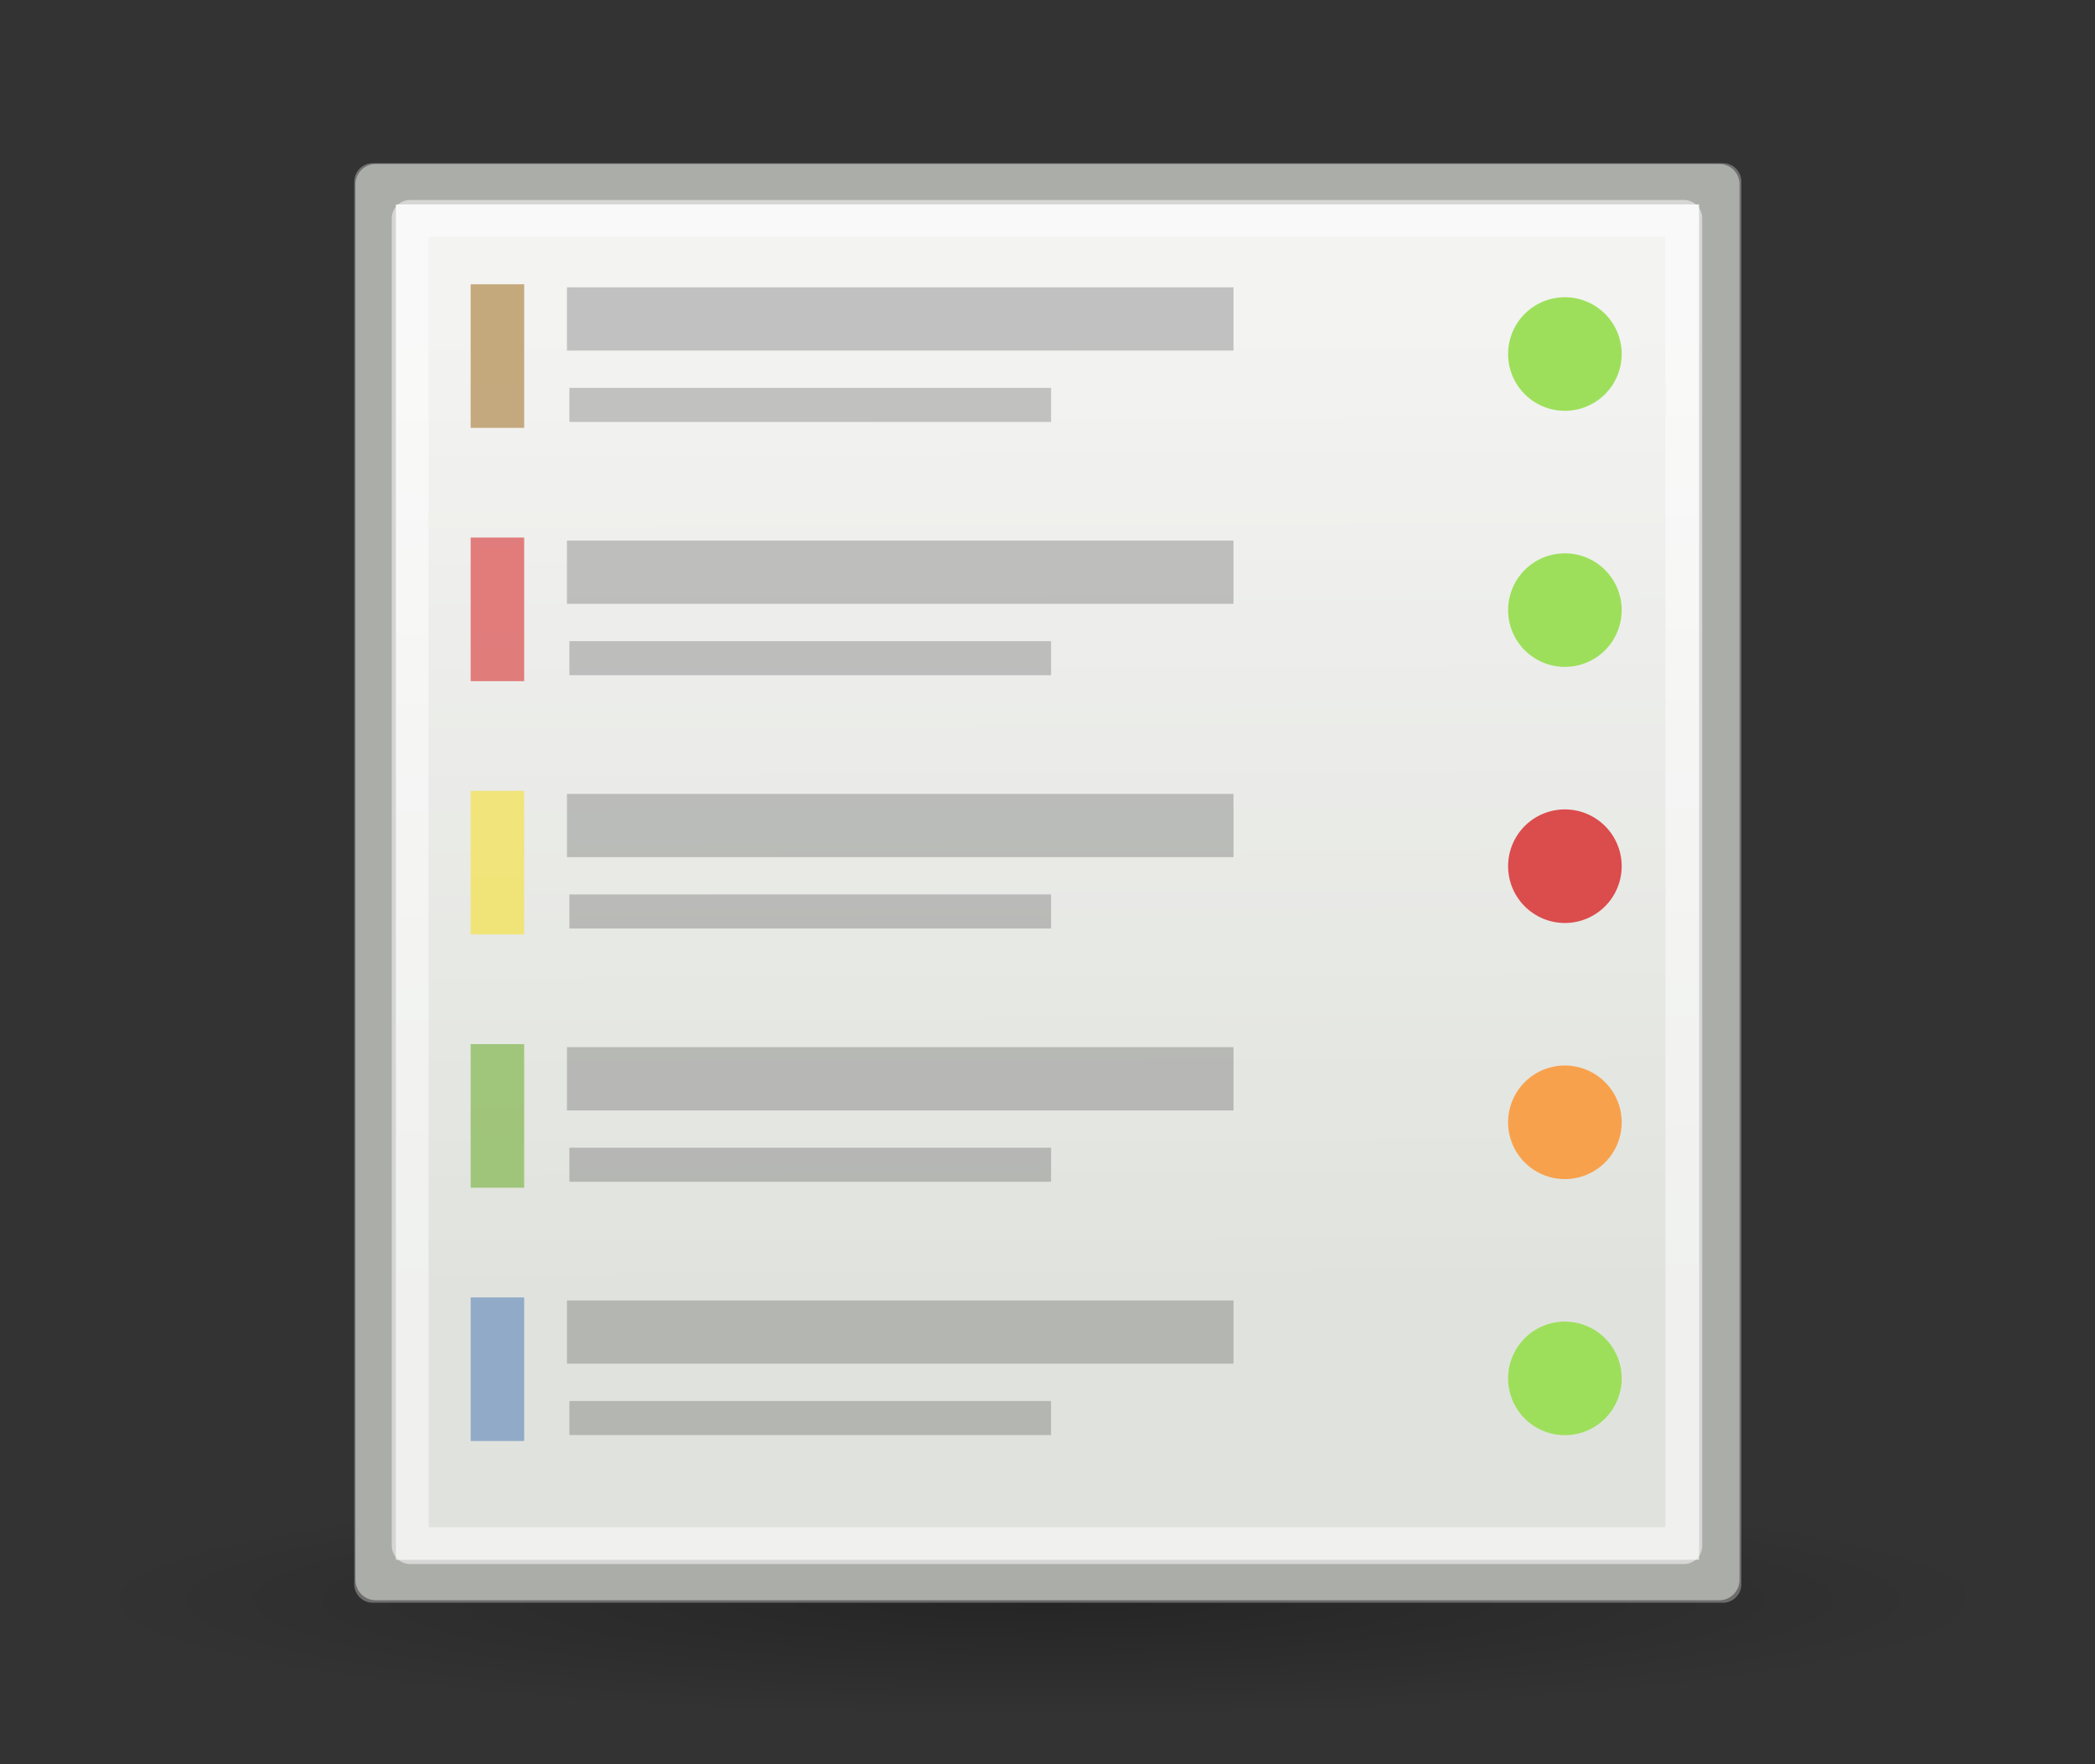<?xml version="1.0" encoding="UTF-8" standalone="no"?>
<svg
   xmlns:dc="http://purl.org/dc/elements/1.1/"
   xmlns:cc="http://creativecommons.org/ns#"
   xmlns:rdf="http://www.w3.org/1999/02/22-rdf-syntax-ns#"
   xmlns:svg="http://www.w3.org/2000/svg"
   xmlns="http://www.w3.org/2000/svg"
   xmlns:xlink="http://www.w3.org/1999/xlink"
   xmlns:sodipodi="http://sodipodi.sourceforge.net/DTD/sodipodi-0.dtd"
   xmlns:inkscape="http://www.inkscape.org/namespaces/inkscape"
   contentScriptType="text/ecmascript"
   width="114"
   zoomAndPan="magnify"
   contentStyleType="text/css"
   viewBox="0 0 114 96"
   height="96"
   preserveAspectRatio="xMidYMid meet"
   version="1.0"
   id="svg2"
   inkscape:version="0.48.0 r9654"
   sodipodi:docname="home_btn_overview_select.svg"
   inkscape:export-filename="/home/andy/usr/android/workspace/TubeHunter/res/drawable-hdpi/home_btn_starred_default.png"
   inkscape:export-xdpi="90"
   inkscape:export-ydpi="90">
  <rect x="0" y="0" width="114" height="96" fill="#333333" stroke="none"/>
  <sodipodi:namedview
     pagecolor="#ffffff"
     bordercolor="#666666"
     borderopacity="1"
     objecttolerance="10"
     gridtolerance="10"
     guidetolerance="10"
     inkscape:pageopacity="0"
     inkscape:pageshadow="2"
     inkscape:window-width="1440"
     inkscape:window-height="825"
     id="namedview264"
     showgrid="false"
     inkscape:zoom="4"
     inkscape:cx="7.9461228"
     inkscape:cy="34.295482"
     inkscape:window-x="0"
     inkscape:window-y="24"
     inkscape:window-maximized="1"
     inkscape:current-layer="svg2" />
  <defs
     id="defs4">
    <radialGradient
       gradientTransform="matrix(1,0,0,0.242,0,31.506)"
       gradientUnits="userSpaceOnUse"
       xlink:type="simple"
       r="19.136"
       xlink:actuate="onLoad"
       cx="24.351"
       cy="41.592"
       xlink:show="other"
       fx="24.351"
       fy="41.592"
       id="radialGradient6">
      <stop
         stop-opacity="1"
         stop-color="#000000"
         offset="0"
         id="stop8" />
      <stop
         stop-opacity="0"
         stop-color="#000000"
         offset="1"
         id="stop10" />
    </radialGradient>
    <linearGradient
       x1="22.176"
       y1="36.988"
       x2="22.065"
       gradientUnits="userSpaceOnUse"
       y2="32.05"
       xlink:type="simple"
       xlink:actuate="onLoad"
       xlink:show="other"
       id="linearGradient12">
      <stop
         stop-opacity="1"
         stop-color="#6194cb"
         offset="0"
         id="stop14" />
      <stop
         stop-opacity="1"
         stop-color="#729fcf"
         offset="1"
         id="stop16" />
    </linearGradient>
    <linearGradient
       x1="18.113"
       y1="31.368"
       x2="15.515"
       gradientUnits="userSpaceOnUse"
       y2="6.18"
       xlink:type="simple"
       xlink:actuate="onLoad"
       xlink:show="other"
       id="linearGradient18">
      <stop
         stop-opacity="1"
         stop-color="#424242"
         offset="0"
         id="stop20" />
      <stop
         stop-opacity="1"
         stop-color="#777777"
         offset="1"
         id="stop22" />
    </linearGradient>
    <linearGradient
       x1="13.036"
       gradientTransform="matrix(1.317,0,0,0.816,-0.88,-1.318)"
       y1="32.567"
       x2="12.854"
       gradientUnits="userSpaceOnUse"
       y2="46.689"
       xlink:type="simple"
       xlink:actuate="onLoad"
       xlink:show="other"
       id="linearGradient24">
      <stop
         stop-opacity="0.351"
         stop-color="#ffffff"
         offset="0"
         id="stop26" />
      <stop
         stop-opacity="0"
         stop-color="#ffffff"
         offset="1"
         id="stop28" />
    </linearGradient>
    <linearGradient
       x1="6.23"
       gradientTransform="matrix(1.517,0,0,0.709,-0.88,-1.318)"
       y1="13.773"
       x2="9.898"
       gradientUnits="userSpaceOnUse"
       y2="66.834"
       xlink:type="simple"
       xlink:actuate="onLoad"
       xlink:show="other"
       id="linearGradient30">
      <stop
         stop-opacity="0.876"
         stop-color="#ffffff"
         offset="0"
         id="stop32" />
      <stop
         stop-opacity="0"
         stop-color="#fffffe"
         offset="1"
         id="stop34" />
    </linearGradient>
    <linearGradient
       xlink:type="simple"
       xlink:actuate="onLoad"
       xlink:show="other"
       id="linearGradient36">
      <stop
         stop-opacity="0.876"
         stop-color="#ffffff"
         offset="0"
         id="stop38" />
      <stop
         stop-opacity="0"
         stop-color="#fffffe"
         offset="1"
         id="stop40" />
    </linearGradient>
    <radialGradient
       gradientTransform="matrix(1.055,-0.027,0.178,1.191,-3.572,-7.125)"
       gradientUnits="userSpaceOnUse"
       xlink:type="simple"
       r="30.905"
       xlink:actuate="onLoad"
       cx="20.706"
       cy="37.518"
       xlink:show="other"
       fx="20.706"
       fy="37.518"
       id="radialGradient42">
      <stop
         stop-opacity="1"
         stop-color="#202020"
         offset="0"
         id="stop44" />
      <stop
         stop-opacity="1"
         stop-color="#b9b9b9"
         offset="1"
         id="stop46" />
    </radialGradient>
    <linearGradient
       xlink:type="simple"
       xlink:actuate="onLoad"
       xlink:show="other"
       id="linearGradient48">
      <stop
         stop-opacity="1"
         stop-color="#202020"
         offset="0"
         id="stop50" />
      <stop
         stop-opacity="1"
         stop-color="#b9b9b9"
         offset="1"
         id="stop52" />
    </linearGradient>
    <linearGradient
       xlink:type="simple"
       xlink:actuate="onLoad"
       xlink:show="other"
       id="linearGradient54">
      <stop
         stop-opacity="1"
         stop-color="#ffffff"
         offset="0"
         id="stop56" />
      <stop
         stop-opacity="0"
         stop-color="#ffffff"
         offset="1"
         id="stop58" />
    </linearGradient>
    <linearGradient
       xlink:type="simple"
       xlink:actuate="onLoad"
       xlink:show="other"
       id="linearGradient60">
      <stop
         stop-opacity="1"
         stop-color="#424242"
         offset="0"
         id="stop62" />
      <stop
         stop-opacity="1"
         stop-color="#777777"
         offset="1"
         id="stop64" />
    </linearGradient>
    <linearGradient
       xlink:type="simple"
       xlink:actuate="onLoad"
       xlink:show="other"
       id="linearGradient66">
      <stop
         stop-opacity="1"
         stop-color="#6194cb"
         offset="0"
         id="stop68" />
      <stop
         stop-opacity="1"
         stop-color="#729fcf"
         offset="1"
         id="stop70" />
    </linearGradient>
    <linearGradient
       xlink:type="simple"
       xlink:actuate="onLoad"
       xlink:show="other"
       id="linearGradient72">
      <stop
         stop-opacity="1"
         stop-color="#000000"
         offset="0"
         id="stop74" />
      <stop
         stop-opacity="0"
         stop-color="#000000"
         offset="1"
         id="stop76" />
    </linearGradient>
    <linearGradient
       x1="302.857"
       gradientTransform="matrix(2.774,0,0,1.97,-1892.179,-872.885)"
       y1="366.648"
       x2="302.857"
       gradientUnits="userSpaceOnUse"
       y2="609.505"
       xlink:type="simple"
       xlink:actuate="onLoad"
       xlink:show="other"
       id="linearGradient78">
      <stop
         stop-opacity="0"
         stop-color="#000000"
         offset="0"
         id="stop80" />
      <stop
         stop-opacity="1"
         stop-color="#000000"
         offset="0.5"
         id="stop82" />
      <stop
         stop-opacity="0"
         stop-color="#000000"
         offset="1"
         id="stop84" />
    </linearGradient>
    <linearGradient
       xlink:type="simple"
       xlink:actuate="onLoad"
       xlink:show="other"
       id="linearGradient86">
      <stop
         stop-opacity="0"
         stop-color="#000000"
         offset="0"
         id="stop88" />
      <stop
         stop-opacity="1"
         stop-color="#000000"
         offset="0.5"
         id="stop90" />
      <stop
         stop-opacity="0"
         stop-color="#000000"
         offset="1"
         id="stop92" />
    </linearGradient>
    <radialGradient
       gradientTransform="matrix(2.774,0,0,1.97,-1891.633,-872.885)"
       gradientUnits="userSpaceOnUse"
       xlink:type="simple"
       r="117.143"
       xlink:actuate="onLoad"
       cx="605.714"
       cy="486.648"
       xlink:show="other"
       fx="605.714"
       fy="486.648"
       id="radialGradient94">
      <stop
         stop-opacity="1"
         stop-color="#000000"
         offset="0"
         id="stop96" />
      <stop
         stop-opacity="0"
         stop-color="#000000"
         offset="1"
         id="stop98" />
    </radialGradient>
    <linearGradient
       xlink:type="simple"
       xlink:actuate="onLoad"
       xlink:show="other"
       id="linearGradient100">
      <stop
         stop-opacity="1"
         stop-color="#000000"
         offset="0"
         id="stop102" />
      <stop
         stop-opacity="0"
         stop-color="#000000"
         offset="1"
         id="stop104" />
    </linearGradient>
    <radialGradient
       gradientTransform="matrix(-2.774,0,0,1.97,112.762,-872.885)"
       gradientUnits="userSpaceOnUse"
       xlink:type="simple"
       r="117.143"
       xlink:actuate="onLoad"
       cx="605.714"
       cy="486.648"
       xlink:show="other"
       fx="605.714"
       fy="486.648"
       id="radialGradient106">
      <stop
         stop-opacity="1"
         stop-color="#000000"
         offset="0"
         id="stop108" />
      <stop
         stop-opacity="0"
         stop-color="#000000"
         offset="1"
         id="stop110" />
    </radialGradient>
    <linearGradient
       x1="302.857"
       gradientTransform="matrix(2.774,0,0,1.97,-1892.179,-872.885)"
       y1="366.648"
       x2="302.857"
       gradientUnits="userSpaceOnUse"
       y2="609.505"
       xlink:type="simple"
       xlink:actuate="onLoad"
       id="linearGradient3266"
       xlink:show="other">
      <stop
         stop-opacity="0"
         stop-color="#000000"
         offset="0"
         id="stop113" />
      <stop
         stop-opacity="1"
         stop-color="#000000"
         offset="0.5"
         id="stop115" />
      <stop
         stop-opacity="0"
         stop-color="#000000"
         offset="1"
         id="stop117" />
    </linearGradient>
    <radialGradient
       gradientTransform="matrix(2.774,0,0,1.97,-1891.633,-872.885)"
       id="radialGradient3268"
       gradientUnits="userSpaceOnUse"
       xlink:show="other"
       xlink:type="simple"
       r="117.143"
       cx="605.714"
       fx="605.714"
       cy="486.648"
       fy="486.648"
       xlink:actuate="onLoad">
      <stop
         stop-opacity="1"
         stop-color="#000000"
         offset="0"
         id="stop120" />
      <stop
         stop-opacity="0"
         stop-color="#000000"
         offset="1"
         id="stop122" />
    </radialGradient>
    <radialGradient
       gradientTransform="matrix(-2.774,0,0,1.97,112.762,-872.885)"
       id="radialGradient3270"
       gradientUnits="userSpaceOnUse"
       xlink:show="other"
       xlink:type="simple"
       r="117.143"
       cx="605.714"
       fx="605.714"
       cy="486.648"
       fy="486.648"
       xlink:actuate="onLoad">
      <stop
         stop-opacity="1"
         stop-color="#000000"
         offset="0"
         id="stop125" />
      <stop
         stop-opacity="0"
         stop-color="#000000"
         offset="1"
         id="stop127" />
    </radialGradient>
    <radialGradient
       gradientTransform="matrix(1.055,-0.027,0.178,1.191,-3.572,-7.125)"
       gradientUnits="userSpaceOnUse"
       xlink:type="simple"
       r="30.905"
       xlink:actuate="onLoad"
       cx="20.706"
       cy="37.518"
       xlink:show="other"
       fx="20.706"
       fy="37.518"
       id="radialGradient129">
      <stop
         stop-opacity="1"
         stop-color="#202020"
         offset="0"
         id="stop131" />
      <stop
         stop-opacity="1"
         stop-color="#b9b9b9"
         offset="1"
         id="stop133" />
    </radialGradient>
    <linearGradient
       x1="18.113"
       y1="31.368"
       x2="15.515"
       gradientUnits="userSpaceOnUse"
       y2="6.18"
       xlink:type="simple"
       xlink:actuate="onLoad"
       xlink:show="other"
       id="linearGradient135">
      <stop
         stop-opacity="1"
         stop-color="#424242"
         offset="0"
         id="stop137" />
      <stop
         stop-opacity="1"
         stop-color="#777777"
         offset="1"
         id="stop139" />
    </linearGradient>
    <linearGradient
       x1="6.23"
       gradientTransform="matrix(1.517,0,0,0.709,-0.88,-1.318)"
       y1="13.773"
       x2="9.898"
       gradientUnits="userSpaceOnUse"
       y2="66.834"
       xlink:type="simple"
       xlink:actuate="onLoad"
       xlink:show="other"
       id="linearGradient141">
      <stop
         stop-opacity="0.876"
         stop-color="#ffffff"
         offset="0"
         id="stop143" />
      <stop
         stop-opacity="0"
         stop-color="#fffffe"
         offset="1"
         id="stop145" />
    </linearGradient>
    <linearGradient
       x1="22.176"
       y1="36.988"
       x2="22.065"
       gradientUnits="userSpaceOnUse"
       y2="32.05"
       xlink:type="simple"
       xlink:actuate="onLoad"
       xlink:show="other"
       id="linearGradient147">
      <stop
         stop-opacity="1"
         stop-color="#6194cb"
         offset="0"
         id="stop149" />
      <stop
         stop-opacity="1"
         stop-color="#729fcf"
         offset="1"
         id="stop151" />
    </linearGradient>
    <linearGradient
       x1="13.036"
       gradientTransform="matrix(1.317,0,0,0.816,-0.88,-1.318)"
       y1="32.567"
       x2="12.854"
       gradientUnits="userSpaceOnUse"
       y2="46.689"
       xlink:type="simple"
       xlink:actuate="onLoad"
       xlink:show="other"
       id="linearGradient153">
      <stop
         stop-opacity="0.351"
         stop-color="#ffffff"
         offset="0"
         id="stop155" />
      <stop
         stop-opacity="0"
         stop-color="#ffffff"
         offset="1"
         id="stop157" />
    </linearGradient>
    <linearGradient
       x1="13.036"
       gradientTransform="matrix(2.294,0,0,1.422,2.958,2.457)"
       y1="32.567"
       x2="12.854"
       gradientUnits="userSpaceOnUse"
       y2="46.689"
       xlink:type="simple"
       xlink:actuate="onLoad"
       xlink:show="other"
       id="linearGradient159">
      <stop
         stop-opacity="0.351"
         stop-color="#ffffff"
         offset="0"
         id="stop161" />
      <stop
         stop-opacity="0"
         stop-color="#ffffff"
         offset="1"
         id="stop163" />
    </linearGradient>
    <linearGradient
       x1="22.176"
       gradientTransform="matrix(1.742,0,0,1.742,4.49,4.753)"
       y1="36.988"
       x2="22.065"
       gradientUnits="userSpaceOnUse"
       y2="32.05"
       xlink:type="simple"
       xlink:actuate="onLoad"
       id="linearGradient3287"
       xlink:show="other">
      <stop
         stop-opacity="1"
         stop-color="#6194cb"
         offset="0"
         id="stop166" />
      <stop
         stop-opacity="1"
         stop-color="#729fcf"
         offset="1"
         id="stop168" />
    </linearGradient>
    <linearGradient
       x1="6.23"
       gradientTransform="matrix(2.642,0,0,1.235,2.958,2.457)"
       y1="13.773"
       x2="9.898"
       gradientUnits="userSpaceOnUse"
       y2="66.834"
       xlink:type="simple"
       xlink:actuate="onLoad"
       id="linearGradient3292"
       xlink:show="other">
      <stop
         stop-opacity="0.876"
         stop-color="#ffffff"
         offset="0"
         id="stop171" />
      <stop
         stop-opacity="0"
         stop-color="#fffffe"
         offset="1"
         id="stop173" />
    </linearGradient>
    <radialGradient
       gradientTransform="matrix(1.837,-0.048,0.309,2.074,-1.731,-7.656)"
       id="radialGradient3295"
       gradientUnits="userSpaceOnUse"
       xlink:show="other"
       xlink:type="simple"
       r="30.905"
       cx="20.706"
       fx="20.706"
       cy="37.518"
       fy="37.518"
       xlink:actuate="onLoad">
      <stop
         stop-opacity="1"
         stop-color="#202020"
         offset="0"
         id="stop176" />
      <stop
         stop-opacity="1"
         stop-color="#b9b9b9"
         offset="1"
         id="stop178" />
    </radialGradient>
    <linearGradient
       x1="18.113"
       gradientTransform="matrix(1.742,0,0,1.742,4.49,4.753)"
       y1="31.368"
       x2="15.515"
       gradientUnits="userSpaceOnUse"
       y2="6.18"
       xlink:type="simple"
       xlink:actuate="onLoad"
       xlink:show="other"
       id="linearGradient180">
      <stop
         stop-opacity="1"
         stop-color="#424242"
         offset="0"
         id="stop182" />
      <stop
         stop-opacity="1"
         stop-color="#777777"
         offset="1"
         id="stop184" />
    </linearGradient>
    <linearGradient
       x1="18.113"
       gradientTransform="matrix(1.742,0,0,1.742,4.49,4.753)"
       y1="31.368"
       x2="15.515"
       gradientUnits="userSpaceOnUse"
       y2="6.18"
       xlink:type="simple"
       xlink:actuate="onLoad"
       id="linearGradient3309"
       xlink:show="other">
      <stop
         stop-opacity="1"
         stop-color="#424242"
         offset="0"
         id="stop187" />
      <stop
         stop-opacity="1"
         stop-color="#777777"
         offset="1"
         id="stop189" />
    </linearGradient>
    <linearGradient
       x1="13.036"
       gradientTransform="matrix(2.294,0,0,1.422,2.958,2.457)"
       y1="32.567"
       x2="12.854"
       gradientUnits="userSpaceOnUse"
       y2="46.689"
       xlink:type="simple"
       xlink:actuate="onLoad"
       id="linearGradient3315"
       xlink:show="other">
      <stop
         stop-opacity="0.351"
         stop-color="#ffffff"
         offset="0"
         id="stop192" />
      <stop
         stop-opacity="0"
         stop-color="#ffffff"
         offset="1"
         id="stop194" />
    </linearGradient>
    <linearGradient
       x1="16.125"
       y1="13"
       x2="27.375"
       gradientUnits="userSpaceOnUse"
       y2="28.875"
       xlink:type="simple"
       xlink:actuate="onLoad"
       id="linearGradient5991"
       xlink:show="other">
      <stop
         stop-opacity="0.876"
         stop-color="#ffffff"
         offset="0"
         id="stop197" />
      <stop
         stop-opacity="0"
         stop-color="#fffffe"
         offset="1"
         id="stop199" />
    </linearGradient>
    <linearGradient
       x1="-18.213"
       y1="7.847"
       x2="-23.309"
       gradientUnits="userSpaceOnUse"
       y2="-4.376"
       xlink:type="simple"
       xlink:actuate="onLoad"
       id="linearGradient5094"
       xlink:show="other">
      <stop
         stop-opacity="1"
         stop-color="#edd400"
         offset="0"
         id="stop202" />
      <stop
         stop-opacity="1"
         stop-color="#ffef66"
         offset="1"
         id="stop204" />
    </linearGradient>
    <radialGradient
       gradientTransform="matrix(1,0,0,0.242,0,31.506)"
       id="radialGradient4199"
       gradientUnits="userSpaceOnUse"
       xlink:show="other"
       xlink:type="simple"
       r="19.136"
       cx="24.351"
       fx="24.351"
       cy="41.592"
       fy="41.592"
       xlink:actuate="onLoad">
      <stop
         stop-opacity="1"
         stop-color="#000000"
         offset="0"
         id="stop207" />
      <stop
         stop-opacity="0"
         stop-color="#000000"
         offset="1"
         id="stop209" />
    </radialGradient>
    <linearGradient
       xlink:type="simple"
       xlink:actuate="onLoad"
       id="linearGradient9806"
       xlink:show="other">
      <stop
         stop-opacity="1"
         stop-color="#000000"
         offset="0"
         id="stop212" />
      <stop
         stop-opacity="0"
         stop-color="#000000"
         offset="1"
         id="stop214" />
    </linearGradient>
    <linearGradient
       xlink:type="simple"
       xlink:actuate="onLoad"
       id="linearGradient3983"
       xlink:show="other">
      <stop
         stop-opacity="0.876"
         stop-color="#ffffff"
         offset="0"
         id="stop217" />
      <stop
         stop-opacity="0"
         stop-color="#fffffe"
         offset="1"
         id="stop219" />
    </linearGradient>
    <linearGradient
       xlink:type="simple"
       xlink:actuate="onLoad"
       id="linearGradient3125"
       xlink:show="other">
      <stop
         stop-opacity="1"
         stop-color="#edd400"
         offset="0"
         id="stop222" />
      <stop
         stop-opacity="1"
         stop-color="#ffef66"
         offset="1"
         id="stop224" />
    </linearGradient>
    <radialGradient
       inkscape:collect="always"
       xlink:href="#radialGradient4199"
       id="radialGradient4026"
       gradientUnits="userSpaceOnUse"
       gradientTransform="matrix(1,0,0,0.242,0,31.506)"
       cx="24.351"
       cy="41.592"
       fx="24.351"
       fy="41.592"
       r="19.136" />
    <linearGradient
       inkscape:collect="always"
       xlink:href="#linearGradient5094"
       id="linearGradient4028"
       gradientUnits="userSpaceOnUse"
       x1="-18.213"
       y1="7.847"
       x2="-23.309"
       y2="-4.376" />
    <linearGradient
       inkscape:collect="always"
       xlink:href="#linearGradient5991"
       id="linearGradient4030"
       gradientUnits="userSpaceOnUse"
       x1="16.125"
       y1="13"
       x2="27.375"
       y2="28.875" />
    <radialGradient
       inkscape:collect="always"
       xlink:href="#radialGradient4199"
       id="radialGradient4039"
       gradientUnits="userSpaceOnUse"
       gradientTransform="matrix(1,0,0,0.242,0,31.506)"
       cx="24.351"
       cy="41.592"
       fx="24.351"
       fy="41.592"
       r="19.136" />
    <linearGradient
       inkscape:collect="always"
       xlink:href="#linearGradient5094"
       id="linearGradient4041"
       gradientUnits="userSpaceOnUse"
       x1="-18.213"
       y1="7.847"
       x2="-23.309"
       y2="-4.376" />
    <linearGradient
       inkscape:collect="always"
       xlink:href="#linearGradient5991"
       id="linearGradient4043"
       gradientUnits="userSpaceOnUse"
       x1="16.125"
       y1="13"
       x2="27.375"
       y2="28.875" />
    <radialGradient
       inkscape:collect="always"
       xlink:href="#radialGradient4199"
       id="radialGradient4051"
       gradientUnits="userSpaceOnUse"
       gradientTransform="matrix(1,0,0,0.242,0,31.506)"
       cx="24.351"
       cy="41.592"
       fx="24.351"
       fy="41.592"
       r="19.136" />
    <linearGradient
       inkscape:collect="always"
       xlink:href="#linearGradient5094"
       id="linearGradient4053"
       gradientUnits="userSpaceOnUse"
       x1="-18.213"
       y1="7.847"
       x2="-23.309"
       y2="-4.376" />
    <linearGradient
       inkscape:collect="always"
       xlink:href="#linearGradient5991"
       id="linearGradient4055"
       gradientUnits="userSpaceOnUse"
       x1="16.125"
       y1="13"
       x2="27.375"
       y2="28.875" />
    <linearGradient
       inkscape:collect="always"
       xlink:href="#linearGradient5991"
       id="linearGradient4058"
       gradientUnits="userSpaceOnUse"
       x1="16.125"
       y1="13"
       x2="27.375"
       y2="28.875"
       gradientTransform="matrix(1.807,0,0,1.807,0.368,-4.767)" />
    <linearGradient
       inkscape:collect="always"
       xlink:href="#linearGradient5094"
       id="linearGradient4062"
       gradientUnits="userSpaceOnUse"
       x1="-18.213"
       y1="7.847"
       x2="-23.309"
       y2="-4.376"
       gradientTransform="matrix(1.486,0.142,-0.142,1.486,71.679,42.201)" />
    <radialGradient
       inkscape:collect="always"
       xlink:href="#radialGradient4199"
       id="radialGradient4066"
       gradientUnits="userSpaceOnUse"
       gradientTransform="matrix(2.255,0,0,0.449,-11.088,14.594)"
       cx="24.351"
       cy="41.592"
       fx="24.351"
       fy="41.592"
       r="19.136" />
    <linearGradient
       inkscape:collect="always"
       xlink:href="#linearGradient5991"
       id="linearGradient3117"
       gradientUnits="userSpaceOnUse"
       gradientTransform="matrix(1.812,0,0,1.8,0.103,-45.08)"
       x1="16.125"
       y1="13"
       x2="27.375"
       y2="28.875" />
    <linearGradient
       inkscape:collect="always"
       xlink:href="#linearGradient5094"
       id="linearGradient3121"
       gradientUnits="userSpaceOnUse"
       gradientTransform="matrix(1.467,0.14,-0.14,1.467,71.306,2.167)"
       x1="-18.213"
       y1="7.847"
       x2="-23.309"
       y2="-4.376" />
    <radialGradient
       inkscape:collect="always"
       xlink:href="#radialGradient4199"
       id="radialGradient3123"
       gradientUnits="userSpaceOnUse"
       gradientTransform="matrix(2.255,0,0,0.449,-11.088,14.594)"
       cx="24.351"
       cy="41.592"
       fx="24.351"
       fy="41.592"
       r="19.136" />
    <linearGradient
       inkscape:collect="always"
       xlink:href="#linearGradient5094"
       id="linearGradient3126"
       gradientUnits="userSpaceOnUse"
       gradientTransform="matrix(1.467,0.14,-0.14,1.467,71.306,2.167)"
       x1="-18.213"
       y1="7.847"
       x2="-23.309"
       y2="-4.376" />
    <linearGradient
       inkscape:collect="always"
       xlink:href="#linearGradient5991"
       id="linearGradient3128"
       gradientUnits="userSpaceOnUse"
       gradientTransform="matrix(1.812,0,0,1.8,0.103,-45.08)"
       x1="16.125"
       y1="13"
       x2="27.375"
       y2="28.875" />
    <linearGradient
       id="linearGradient7101">
      <stop
         id="stop7103"
         offset="0"
         style="stop-color:#babdb6;stop-opacity:1" />
      <stop
         id="stop7105"
         offset="1"
         style="stop-color:#ffffff;stop-opacity:1" />
    </linearGradient>
    <linearGradient
       id="linearGradient6979">
      <stop
         style="stop-color:#888a85;stop-opacity:1;"
         offset="0"
         id="stop6981" />
      <stop
         style="stop-color:#555753;stop-opacity:1"
         offset="1"
         id="stop6983" />
    </linearGradient>
    <radialGradient
       inkscape:collect="always"
       xlink:href="#linearGradient3268"
       id="radialGradient5998"
       gradientUnits="userSpaceOnUse"
       gradientTransform="matrix(1,0,0,0.303,0,13.6)"
       cx="10.737"
       cy="19.5"
       fx="10.737"
       fy="19.5"
       r="8.263" />
    <linearGradient
       inkscape:collect="always"
       id="linearGradient3268">
      <stop
         style="stop-color:#000000;stop-opacity:1;"
         offset="0"
         id="stop3270" />
      <stop
         style="stop-color:#000000;stop-opacity:0;"
         offset="1"
         id="stop3272" />
    </linearGradient>
    <radialGradient
       inkscape:collect="always"
       xlink:href="#radialGradient4199"
       id="radialGradient4187"
       gradientUnits="userSpaceOnUse"
       gradientTransform="matrix(2.723,0,0,0.334,-9.564,73.167)"
       cx="24.351"
       cy="41.592"
       fx="24.351"
       fy="41.592"
       r="19.136" />
    <linearGradient
       id="linearGradient7101-8">
      <stop
         id="stop7103-0"
         offset="0"
         style="stop-color:#babdb6;stop-opacity:1" />
      <stop
         id="stop7105-2"
         offset="1"
         style="stop-color:#ffffff;stop-opacity:1" />
    </linearGradient>
    <linearGradient
       id="linearGradient6979-3">
      <stop
         style="stop-color:#888a85;stop-opacity:1;"
         offset="0"
         id="stop6981-5" />
      <stop
         style="stop-color:#555753;stop-opacity:1"
         offset="1"
         id="stop6983-4" />
    </linearGradient>
    <radialGradient
       inkscape:collect="always"
       xlink:href="#linearGradient3268-0"
       id="radialGradient5998-3"
       gradientUnits="userSpaceOnUse"
       gradientTransform="matrix(1,0,0,0.303,0,13.6)"
       cx="10.737"
       cy="19.5"
       fx="10.737"
       fy="19.5"
       r="8.263" />
    <linearGradient
       inkscape:collect="always"
       id="linearGradient3268-0">
      <stop
         style="stop-color:#000000;stop-opacity:1;"
         offset="0"
         id="stop3270-7" />
      <stop
         style="stop-color:#000000;stop-opacity:0;"
         offset="1"
         id="stop3272-1" />
    </linearGradient>
    <linearGradient
       x1="16.125"
       y1="13"
       x2="27.375"
       gradientUnits="userSpaceOnUse"
       y2="28.875"
       xlink:type="simple"
       xlink:actuate="onLoad"
       id="linearGradient5991-3"
       xlink:show="other">
      <stop
         stop-opacity="0.876"
         stop-color="#ffffff"
         offset="0"
         id="stop197-5" />
      <stop
         stop-opacity="0"
         stop-color="#fffffe"
         offset="1"
         id="stop199-8" />
    </linearGradient>
    <linearGradient
       inkscape:collect="always"
       xlink:href="#linearGradient5094-1"
       id="linearGradient3135"
       gradientUnits="userSpaceOnUse"
       gradientTransform="matrix(0.808,0.077,-0.077,0.808,39.577,23.991)"
       x1="-18.213"
       y1="7.847"
       x2="-23.309"
       y2="-4.376" />
    <linearGradient
       x1="-18.213"
       y1="7.847"
       x2="-23.309"
       gradientUnits="userSpaceOnUse"
       y2="-4.376"
       xlink:type="simple"
       xlink:actuate="onLoad"
       id="linearGradient5094-1"
       xlink:show="other">
      <stop
         stop-opacity="1"
         stop-color="#edd400"
         offset="0"
         id="stop202-6" />
      <stop
         stop-opacity="1"
         stop-color="#ffef66"
         offset="1"
         id="stop204-1" />
    </linearGradient>
    <linearGradient
       inkscape:collect="always"
       xlink:href="#linearGradient5094-1"
       id="linearGradient4508"
       gradientUnits="userSpaceOnUse"
       gradientTransform="matrix(1.817,0.174,-0.174,1.817,87.451,36.59)"
       x1="-18.213"
       y1="7.847"
       x2="-23.309"
       y2="-4.376" />
    <linearGradient
       inkscape:collect="always"
       xlink:href="#linearGradient5991-3"
       id="linearGradient4510"
       gradientUnits="userSpaceOnUse"
       gradientTransform="matrix(2.105,0,0,2.142,2.688,-19.486)"
       x1="16.125"
       y1="13"
       x2="27.375"
       y2="28.875" />
    <linearGradient
       inkscape:collect="always"
       id="linearGradient4936">
      <stop
         style="stop-color:#eeeeec"
         offset="0"
         id="stop4938" />
      <stop
         style="stop-color:#d3d7cf"
         offset="1"
         id="stop4940" />
    </linearGradient>
    <linearGradient
       inkscape:collect="always"
       xlink:href="#linearGradient4936"
       id="linearGradient3203"
       gradientUnits="userSpaceOnUse"
       gradientTransform="matrix(1.41,0,0,1,-3.394,-0.505)"
       x1="20.071"
       y1="7.786"
       x2="20.214"
       y2="35.929" />
    <linearGradient
       inkscape:collect="always"
       xlink:href="#linearGradient4936"
       id="linearGradient3992"
       gradientUnits="userSpaceOnUse"
       gradientTransform="matrix(1.41,0,0,1,-3.394,-0.505)"
       x1="20.071"
       y1="7.786"
       x2="20.214"
       y2="35.929" />
    <linearGradient
       inkscape:collect="always"
       xlink:href="#linearGradient4936"
       id="linearGradient4016"
       gradientUnits="userSpaceOnUse"
       gradientTransform="matrix(2.613,0,0,1.853,6.045,3.523)"
       x1="20.071"
       y1="7.786"
       x2="20.214"
       y2="35.929" />
  </defs>
  <g
     transform="matrix(1.807,0,0,1.807,-153.045,-15.461)"
     id="g256" />
  <path
     inkscape:connector-curvature="0"
     style="opacity:0.5;color:#000000;fill:url(#radialGradient4187);fill-opacity:0.557;fill-rule:nonzero;stroke:none;visibility:visible;display:inline"
     display="inline"
     d="m 108.862,87.072 c 0,3.533 -23.331,6.398 -52.112,6.398 -28.781,0 -52.112,-2.864 -52.112,-6.398 0,-3.533 23.331,-6.398 52.112,-6.398 28.781,0 52.112,2.864 52.112,6.398 z"
     visibility="visible"
     stroke-miterlimit="4"
     id="path254" />
  <rect
     style="fill:url(#linearGradient4016);fill-opacity:1;stroke:#888a85;stroke-width:2.201;stroke-linecap:round;stroke-linejoin:round;stroke-miterlimit:4;stroke-opacity:1;stroke-dasharray:none;stroke-dashoffset:0"
     id="rect1315"
     width="73.113"
     height="75.952"
     x="20.443"
     y="10.024" />
  <rect
     style="opacity:0.5;fill:none;stroke:#ffffff;stroke-width:2;stroke-linecap:round;stroke-linejoin:round;stroke-miterlimit:4;stroke-opacity:1;stroke-dasharray:none;stroke-dashoffset:0"
     id="rect2226"
     width="69.308"
     height="72.229"
     x="22.319"
     y="11.88" />
  <path
     sodipodi:type="arc"
     style="fill:#73d216;fill-opacity:1;stroke:none"
     id="path1339"
     sodipodi:cx="8.4642859"
     sodipodi:cy="16.678572"
     sodipodi:rx="1.3928572"
     sodipodi:ry="1.3928572"
     d="m 9.857,16.679 a 1.393,1.393 0 1 1 -2.786,0 1.393,1.393 0 1 1 2.786,0 z"
     transform="matrix(2.218,0,0,2.218,66.381,-17.73)" />
  <rect
     style="opacity:0.3;fill:#000000;fill-opacity:1;stroke:none"
     id="rect4946"
     width="36.27"
     height="3.442"
     x="30.851"
     y="15.634" />
  <rect
     style="opacity:0.707;fill:#8f5902;fill-opacity:1;stroke:none"
     id="rect4946-6"
     width="2.912"
     height="7.814"
     x="25.611"
     y="15.469" />
  <rect
     style="opacity:0.3;fill:#000000;fill-opacity:1;stroke:none"
     id="rect4946-8"
     width="26.21"
     height="1.853"
     x="30.983"
     y="21.106" />
  <rect
     style="opacity:0.3;fill:#000000;fill-opacity:1;stroke:none"
     id="rect4946-0"
     width="36.27"
     height="3.442"
     x="30.851"
     y="29.416" />
  <rect
     style="opacity:0.707;fill:#cc0000;fill-opacity:1;stroke:none"
     id="rect4946-6-3"
     width="2.912"
     height="7.814"
     x="25.611"
     y="29.251" />
  <rect
     style="opacity:0.3;fill:#000000;fill-opacity:1;stroke:none"
     id="rect4946-8-3"
     width="26.21"
     height="1.853"
     x="30.983"
     y="34.888" />
  <rect
     style="opacity:0.3;fill:#000000;fill-opacity:1;stroke:none"
     id="rect4946-9"
     width="36.27"
     height="3.442"
     x="30.851"
     y="43.199" />
  <rect
     style="opacity:0.707;fill:#edd400;fill-opacity:1;stroke:none"
     id="rect4946-6-9"
     width="2.912"
     height="7.814"
     x="25.611"
     y="43.034" />
  <rect
     style="opacity:0.3;fill:#000000;fill-opacity:1;stroke:none"
     id="rect4946-8-1"
     width="26.21"
     height="1.853"
     x="30.983"
     y="48.671" />
  <rect
     style="opacity:0.3;fill:#000000;fill-opacity:1;stroke:none"
     id="rect4946-06"
     width="36.27"
     height="3.442"
     x="30.851"
     y="56.981" />
  <rect
     style="opacity:0.707;fill:#4e9a06;fill-opacity:1;stroke:none"
     id="rect4946-6-5"
     width="2.912"
     height="7.814"
     x="25.611"
     y="56.816" />
  <rect
     style="opacity:0.3;fill:#000000;fill-opacity:1;stroke:none"
     id="rect4946-8-9"
     width="26.21"
     height="1.853"
     x="30.983"
     y="62.453" />
  <rect
     style="opacity:0.3;fill:#000000;fill-opacity:1;stroke:none"
     id="rect4946-1"
     width="36.27"
     height="3.442"
     x="30.851"
     y="70.764" />
  <rect
     style="opacity:0.707;fill:#3465a4;fill-opacity:1;stroke:none"
     id="rect4946-6-1"
     width="2.912"
     height="7.814"
     x="25.611"
     y="70.599" />
  <rect
     style="opacity:0.3;fill:#000000;fill-opacity:1;stroke:none"
     id="rect4946-8-4"
     width="26.21"
     height="1.853"
     x="30.983"
     y="76.236" />
  <path
     sodipodi:type="arc"
     style="fill:#73d216;fill-opacity:1;stroke:none"
     id="path1339-3"
     sodipodi:cx="8.4642859"
     sodipodi:cy="16.678572"
     sodipodi:rx="1.3928572"
     sodipodi:ry="1.3928572"
     d="m 9.857,16.679 a 1.393,1.393 0 1 1 -2.786,0 1.393,1.393 0 1 1 2.786,0 z"
     transform="matrix(2.218,0,0,2.218,66.381,-3.795)" />
  <path
     sodipodi:type="arc"
     style="fill:#cc0000;fill-opacity:1;stroke:none"
     id="path1339-0"
     sodipodi:cx="8.4642859"
     sodipodi:cy="16.678572"
     sodipodi:rx="1.3928572"
     sodipodi:ry="1.3928572"
     d="m 9.857,16.679 a 1.393,1.393 0 1 1 -2.786,0 1.393,1.393 0 1 1 2.786,0 z"
     transform="matrix(2.218,0,0,2.218,66.381,10.14)" />
  <path
     sodipodi:type="arc"
     style="fill:#f57900;fill-opacity:1;stroke:none"
     id="path1339-2"
     sodipodi:cx="8.4642859"
     sodipodi:cy="16.678572"
     sodipodi:rx="1.3928572"
     sodipodi:ry="1.3928572"
     d="m 9.857,16.679 a 1.393,1.393 0 1 1 -2.786,0 1.393,1.393 0 1 1 2.786,0 z"
     transform="matrix(2.218,0,0,2.218,66.381,24.076)" />
  <path
     sodipodi:type="arc"
     style="fill:#73d216;fill-opacity:1;stroke:none"
     id="path1339-07"
     sodipodi:cx="8.4642859"
     sodipodi:cy="16.678572"
     sodipodi:rx="1.3928572"
     sodipodi:ry="1.3928572"
     d="m 9.857,16.679 a 1.393,1.393 0 1 1 -2.786,0 1.393,1.393 0 1 1 2.786,0 z"
     transform="matrix(2.218,0,0,2.218,66.381,38.011)" />
  <g
     id="g3178-8"
     transform="matrix(0.998,0,0,0.998,-1.627,4.122)"
     style="opacity:0.3;fill:#ffffff;fill-opacity:1;stroke:#ffffff;stroke-width:2.013;stroke-miterlimit:4;stroke-opacity:1;stroke-dasharray:none">
    <g
       id="g4104-7"
       transform="matrix(1.866,0,0,1.866,13.789,0.17)"
       style="fill:#ffffff;fill-opacity:1;stroke:#ffffff;stroke-width:1.079;stroke-miterlimit:4;stroke-opacity:1;stroke-dasharray:none">
      <rect
         style="fill:#ffffff;fill-opacity:1;stroke:#ffffff;stroke-width:1.079;stroke-linecap:round;stroke-linejoin:round;stroke-miterlimit:4;stroke-opacity:1;stroke-dasharray:none;stroke-dashoffset:0"
         id="rect1315-2"
         width="39.452"
         height="40.984"
         x="4.375"
         y="3.003" />
      <rect
         style="opacity:0.5;fill:#ffffff;fill-opacity:1;stroke:#ffffff;stroke-width:1.079;stroke-linecap:round;stroke-linejoin:round;stroke-miterlimit:4;stroke-opacity:1;stroke-dasharray:none;stroke-dashoffset:0"
         id="rect2226-8"
         width="37.399"
         height="38.975"
         x="5.387"
         y="4.005" />
      <path
         sodipodi:type="arc"
         style="fill:#ffffff;fill-opacity:1;stroke:#ffffff;stroke-width:0.902;stroke-miterlimit:4;stroke-opacity:1;stroke-dasharray:none"
         id="path1339-29"
         sodipodi:cx="8.4642859"
         sodipodi:cy="16.678572"
         sodipodi:rx="1.3928572"
         sodipodi:ry="1.3928572"
         d="m 9.857,16.679 c 0,0.769 -0.624,1.393 -1.393,1.393 -0.769,0 -1.393,-0.624 -1.393,-1.393 0,-0.769 0.624,-1.393 1.393,-1.393 0.769,0 1.393,0.624 1.393,1.393 z"
         transform="matrix(1.197,0,0,1.197,29.163,-11.974)" />
      <rect
         style="opacity:0.3;fill:#ffffff;fill-opacity:1;stroke:#ffffff;stroke-width:1.079;stroke-miterlimit:4;stroke-opacity:1;stroke-dasharray:none"
         id="rect4946-96"
         width="19.571"
         height="1.857"
         x="9.991"
         y="6.03" />
      <rect
         style="opacity:0.707;fill:#ffffff;fill-opacity:1;stroke:#ffffff;stroke-width:1.079;stroke-miterlimit:4;stroke-opacity:1;stroke-dasharray:none"
         id="rect4946-6-0"
         width="1.571"
         height="4.216"
         x="7.163"
         y="5.941" />
      <rect
         style="opacity:0.3;fill:#ffffff;fill-opacity:1;stroke:#ffffff;stroke-width:1.079;stroke-miterlimit:4;stroke-opacity:1;stroke-dasharray:none"
         id="rect4946-8-2"
         width="14.143"
         height="1"
         x="10.062"
         y="8.983" />
      <rect
         style="opacity:0.3;fill:#ffffff;fill-opacity:1;stroke:#ffffff;stroke-width:1.079;stroke-miterlimit:4;stroke-opacity:1;stroke-dasharray:none"
         id="rect4946-0-7"
         width="19.571"
         height="1.857"
         x="9.991"
         y="13.467" />
      <rect
         style="opacity:0.707;fill:#ffffff;fill-opacity:1;stroke:#ffffff;stroke-width:1.079;stroke-miterlimit:4;stroke-opacity:1;stroke-dasharray:none"
         id="rect4946-6-3-6"
         width="1.571"
         height="4.216"
         x="7.163"
         y="13.378" />
      <rect
         style="opacity:0.3;fill:#ffffff;fill-opacity:1;stroke:#ffffff;stroke-width:1.079;stroke-miterlimit:4;stroke-opacity:1;stroke-dasharray:none"
         id="rect4946-8-3-1"
         width="14.143"
         height="1"
         x="10.062"
         y="16.42" />
      <rect
         style="opacity:0.3;fill:#ffffff;fill-opacity:1;stroke:#ffffff;stroke-width:1.079;stroke-miterlimit:4;stroke-opacity:1;stroke-dasharray:none"
         id="rect4946-9-3"
         width="19.571"
         height="1.857"
         x="9.991"
         y="20.904" />
      <rect
         style="opacity:0.707;fill:#ffffff;fill-opacity:1;stroke:#ffffff;stroke-width:1.079;stroke-miterlimit:4;stroke-opacity:1;stroke-dasharray:none"
         id="rect4946-6-9-2"
         width="1.571"
         height="4.216"
         x="7.163"
         y="20.815" />
      <rect
         style="opacity:0.3;fill:#ffffff;fill-opacity:1;stroke:#ffffff;stroke-width:1.079;stroke-miterlimit:4;stroke-opacity:1;stroke-dasharray:none"
         id="rect4946-8-1-1"
         width="14.143"
         height="1"
         x="10.062"
         y="23.857" />
      <rect
         style="opacity:0.3;fill:#ffffff;fill-opacity:1;stroke:#ffffff;stroke-width:1.079;stroke-miterlimit:4;stroke-opacity:1;stroke-dasharray:none"
         id="rect4946-06-5"
         width="19.571"
         height="1.857"
         x="9.991"
         y="28.341" />
      <rect
         style="opacity:0.707;fill:#ffffff;fill-opacity:1;stroke:#ffffff;stroke-width:1.079;stroke-miterlimit:4;stroke-opacity:1;stroke-dasharray:none"
         id="rect4946-6-5-9"
         width="1.571"
         height="4.216"
         x="7.163"
         y="28.252" />
      <rect
         style="opacity:0.3;fill:#ffffff;fill-opacity:1;stroke:#ffffff;stroke-width:1.079;stroke-miterlimit:4;stroke-opacity:1;stroke-dasharray:none"
         id="rect4946-8-9-9"
         width="14.143"
         height="1"
         x="10.062"
         y="31.294" />
      <rect
         style="opacity:0.3;fill:#ffffff;fill-opacity:1;stroke:#ffffff;stroke-width:1.079;stroke-miterlimit:4;stroke-opacity:1;stroke-dasharray:none"
         id="rect4946-1-1"
         width="19.571"
         height="1.857"
         x="9.991"
         y="35.778" />
      <rect
         style="opacity:0.707;fill:#ffffff;fill-opacity:1;stroke:#ffffff;stroke-width:1.079;stroke-miterlimit:4;stroke-opacity:1;stroke-dasharray:none"
         id="rect4946-6-1-4"
         width="1.571"
         height="4.216"
         x="7.163"
         y="35.689" />
      <rect
         style="opacity:0.3;fill:#ffffff;fill-opacity:1;stroke:#ffffff;stroke-width:1.079;stroke-miterlimit:4;stroke-opacity:1;stroke-dasharray:none"
         id="rect4946-8-4-9"
         width="14.143"
         height="1"
         x="10.062"
         y="38.731" />
      <path
         sodipodi:type="arc"
         style="fill:#ffffff;fill-opacity:1;stroke:#ffffff;stroke-width:0.902;stroke-miterlimit:4;stroke-opacity:1;stroke-dasharray:none"
         id="path1339-3-1"
         sodipodi:cx="8.4642859"
         sodipodi:cy="16.678572"
         sodipodi:rx="1.3928572"
         sodipodi:ry="1.3928572"
         d="m 9.857,16.679 c 0,0.769 -0.624,1.393 -1.393,1.393 -0.769,0 -1.393,-0.624 -1.393,-1.393 0,-0.769 0.624,-1.393 1.393,-1.393 0.769,0 1.393,0.624 1.393,1.393 z"
         transform="matrix(1.197,0,0,1.197,29.163,-4.454)" />
      <path
         sodipodi:type="arc"
         style="fill:#ffffff;fill-opacity:1;stroke:#ffffff;stroke-width:0.902;stroke-miterlimit:4;stroke-opacity:1;stroke-dasharray:none"
         id="path1339-0-0"
         sodipodi:cx="8.4642859"
         sodipodi:cy="16.678572"
         sodipodi:rx="1.3928572"
         sodipodi:ry="1.3928572"
         d="m 9.857,16.679 c 0,0.769 -0.624,1.393 -1.393,1.393 -0.769,0 -1.393,-0.624 -1.393,-1.393 0,-0.769 0.624,-1.393 1.393,-1.393 0.769,0 1.393,0.624 1.393,1.393 z"
         transform="matrix(1.197,0,0,1.197,29.163,3.066)" />
      <path
         sodipodi:type="arc"
         style="fill:#ffffff;fill-opacity:1;stroke:#ffffff;stroke-width:0.902;stroke-miterlimit:4;stroke-opacity:1;stroke-dasharray:none"
         id="path1339-2-7"
         sodipodi:cx="8.4642859"
         sodipodi:cy="16.678572"
         sodipodi:rx="1.3928572"
         sodipodi:ry="1.3928572"
         d="m 9.857,16.679 c 0,0.769 -0.624,1.393 -1.393,1.393 -0.769,0 -1.393,-0.624 -1.393,-1.393 0,-0.769 0.624,-1.393 1.393,-1.393 0.769,0 1.393,0.624 1.393,1.393 z"
         transform="matrix(1.197,0,0,1.197,29.163,10.585)" />
      <path
         sodipodi:type="arc"
         style="fill:#ffffff;fill-opacity:1;stroke:#ffffff;stroke-width:0.902;stroke-miterlimit:4;stroke-opacity:1;stroke-dasharray:none"
         id="path1339-07-5"
         sodipodi:cx="8.4642859"
         sodipodi:cy="16.678572"
         sodipodi:rx="1.3928572"
         sodipodi:ry="1.3928572"
         d="m 9.857,16.679 c 0,0.769 -0.624,1.393 -1.393,1.393 -0.769,0 -1.393,-0.624 -1.393,-1.393 0,-0.769 0.624,-1.393 1.393,-1.393 0.769,0 1.393,0.624 1.393,1.393 z"
         transform="matrix(1.197,0,0,1.197,29.163,18.105)" />
    </g>
  </g>
</svg>
